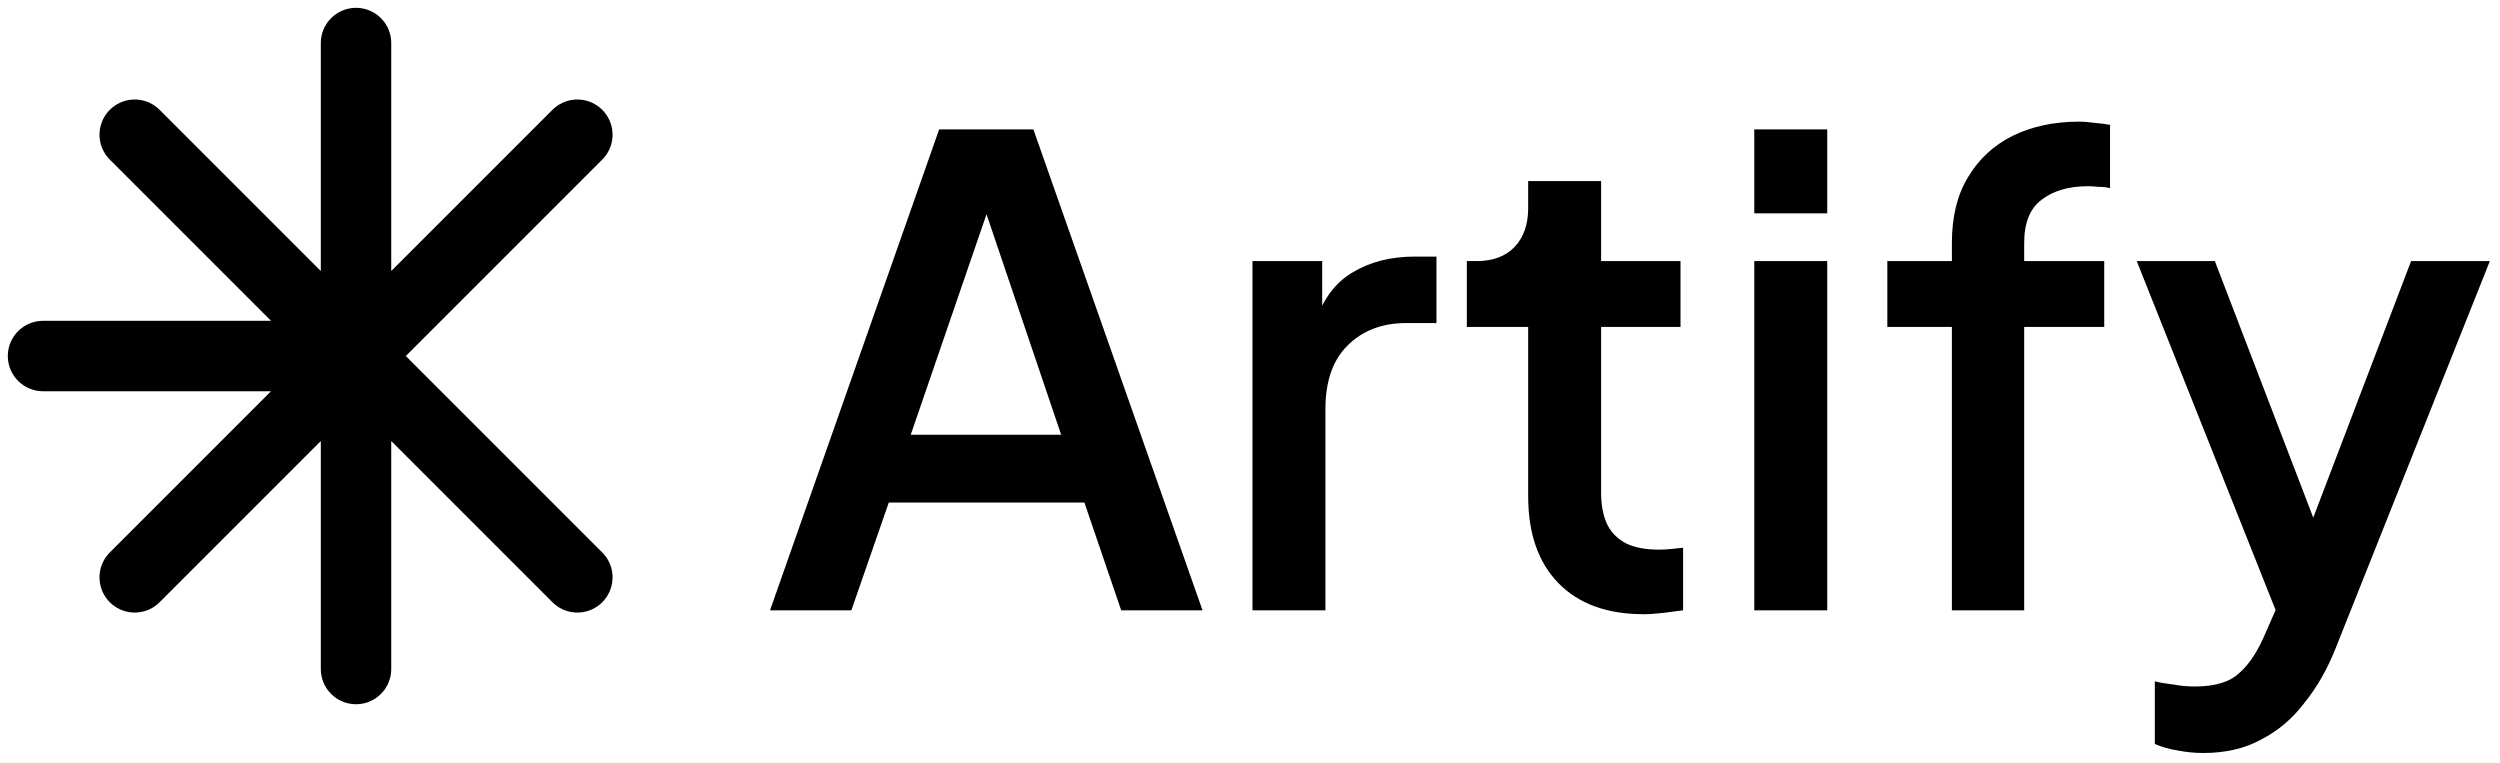<?xml version="1.0" encoding="UTF-8"?>
<svg xmlns="http://www.w3.org/2000/svg" xmlns:xlink="http://www.w3.org/1999/xlink" fill="none" height="65" viewBox="0 0 213 65" width="213">
  <clipPath id="a">
    <path d="m0 0h53v60h-53z"></path>
  </clipPath>
  <g clip-path="url(#a)">
    <path d="m30.333 3.667v26.667m0 26.667v-26.667m18.856-18.856-37.712 37.712m18.856-18.856h-26.667m45.523 18.856-37.712-37.712" stroke="#000" stroke-linecap="round" stroke-linejoin="round" stroke-width="6"></path>
  </g>
  <path d="m65.605 52 14.41-40.975h8.03l14.41 40.975h-6.93l-3.135-9.185h-16.665l-3.19 9.185zm11.99-14.96h12.815l-7.26-21.45h1.815zm29.116 14.96v-29.755h5.94v5.995l-.55-.88c.66-1.943 1.723-3.337 3.19-4.18 1.467-.88 3.227-1.32 5.28-1.32h1.815v5.665h-2.585c-2.053 0-3.722.642-5.005 1.925-1.247 1.247-1.87 3.043-1.87 5.39v17.16zm33.334.33c-3.117 0-5.537-.88-7.26-2.64s-2.585-4.235-2.585-7.425v-14.41h-5.225v-5.61h.825c1.393 0 2.475-.403 3.245-1.21s1.155-1.907 1.155-3.3v-2.31h6.215v6.82h6.765v5.61h-6.765v14.135c0 1.027.165 1.907.495 2.64.33.697.862 1.247 1.595 1.65.733.367 1.687.55 2.86.55.293 0 .623-.018.99-.055s.715-.073 1.045-.11v5.335c-.513.073-1.082.147-1.705.22s-1.173.11-1.65.11zm9.42-.33v-29.755h6.215v29.755zm0-33.825v-7.15h6.215v7.15zm16.836 33.825v-24.145h-5.5v-5.61h5.5v-1.54c0-2.237.459-4.107 1.375-5.61.917-1.54 2.182-2.713 3.795-3.52 1.65-.807 3.539-1.21 5.665-1.21.404 0 .862.037 1.375.11.514.037.935.092 1.265.165v5.39c-.293-.073-.623-.11-.99-.11-.366-.037-.66-.055-.88-.055-1.65 0-2.97.385-3.96 1.155-.99.733-1.485 1.962-1.485 3.685v1.54h6.82v5.61h-6.82v24.145zm21.414 12.155c-.733 0-1.466-.073-2.2-.22-.696-.11-1.338-.293-1.925-.55v-5.335c.44.11.972.202 1.595.275.624.11 1.229.165 1.815.165 1.724 0 2.989-.385 3.795-1.155.844-.733 1.595-1.888 2.255-3.465l1.98-4.51-.11 5.225-12.87-32.34h6.655l9.515 24.805h-2.255l9.46-24.805h6.71l-13.145 33c-.696 1.76-1.576 3.3-2.64 4.62-1.026 1.357-2.255 2.402-3.685 3.135-1.393.77-3.043 1.155-4.95 1.155z" fill="#000"></path>
</svg>